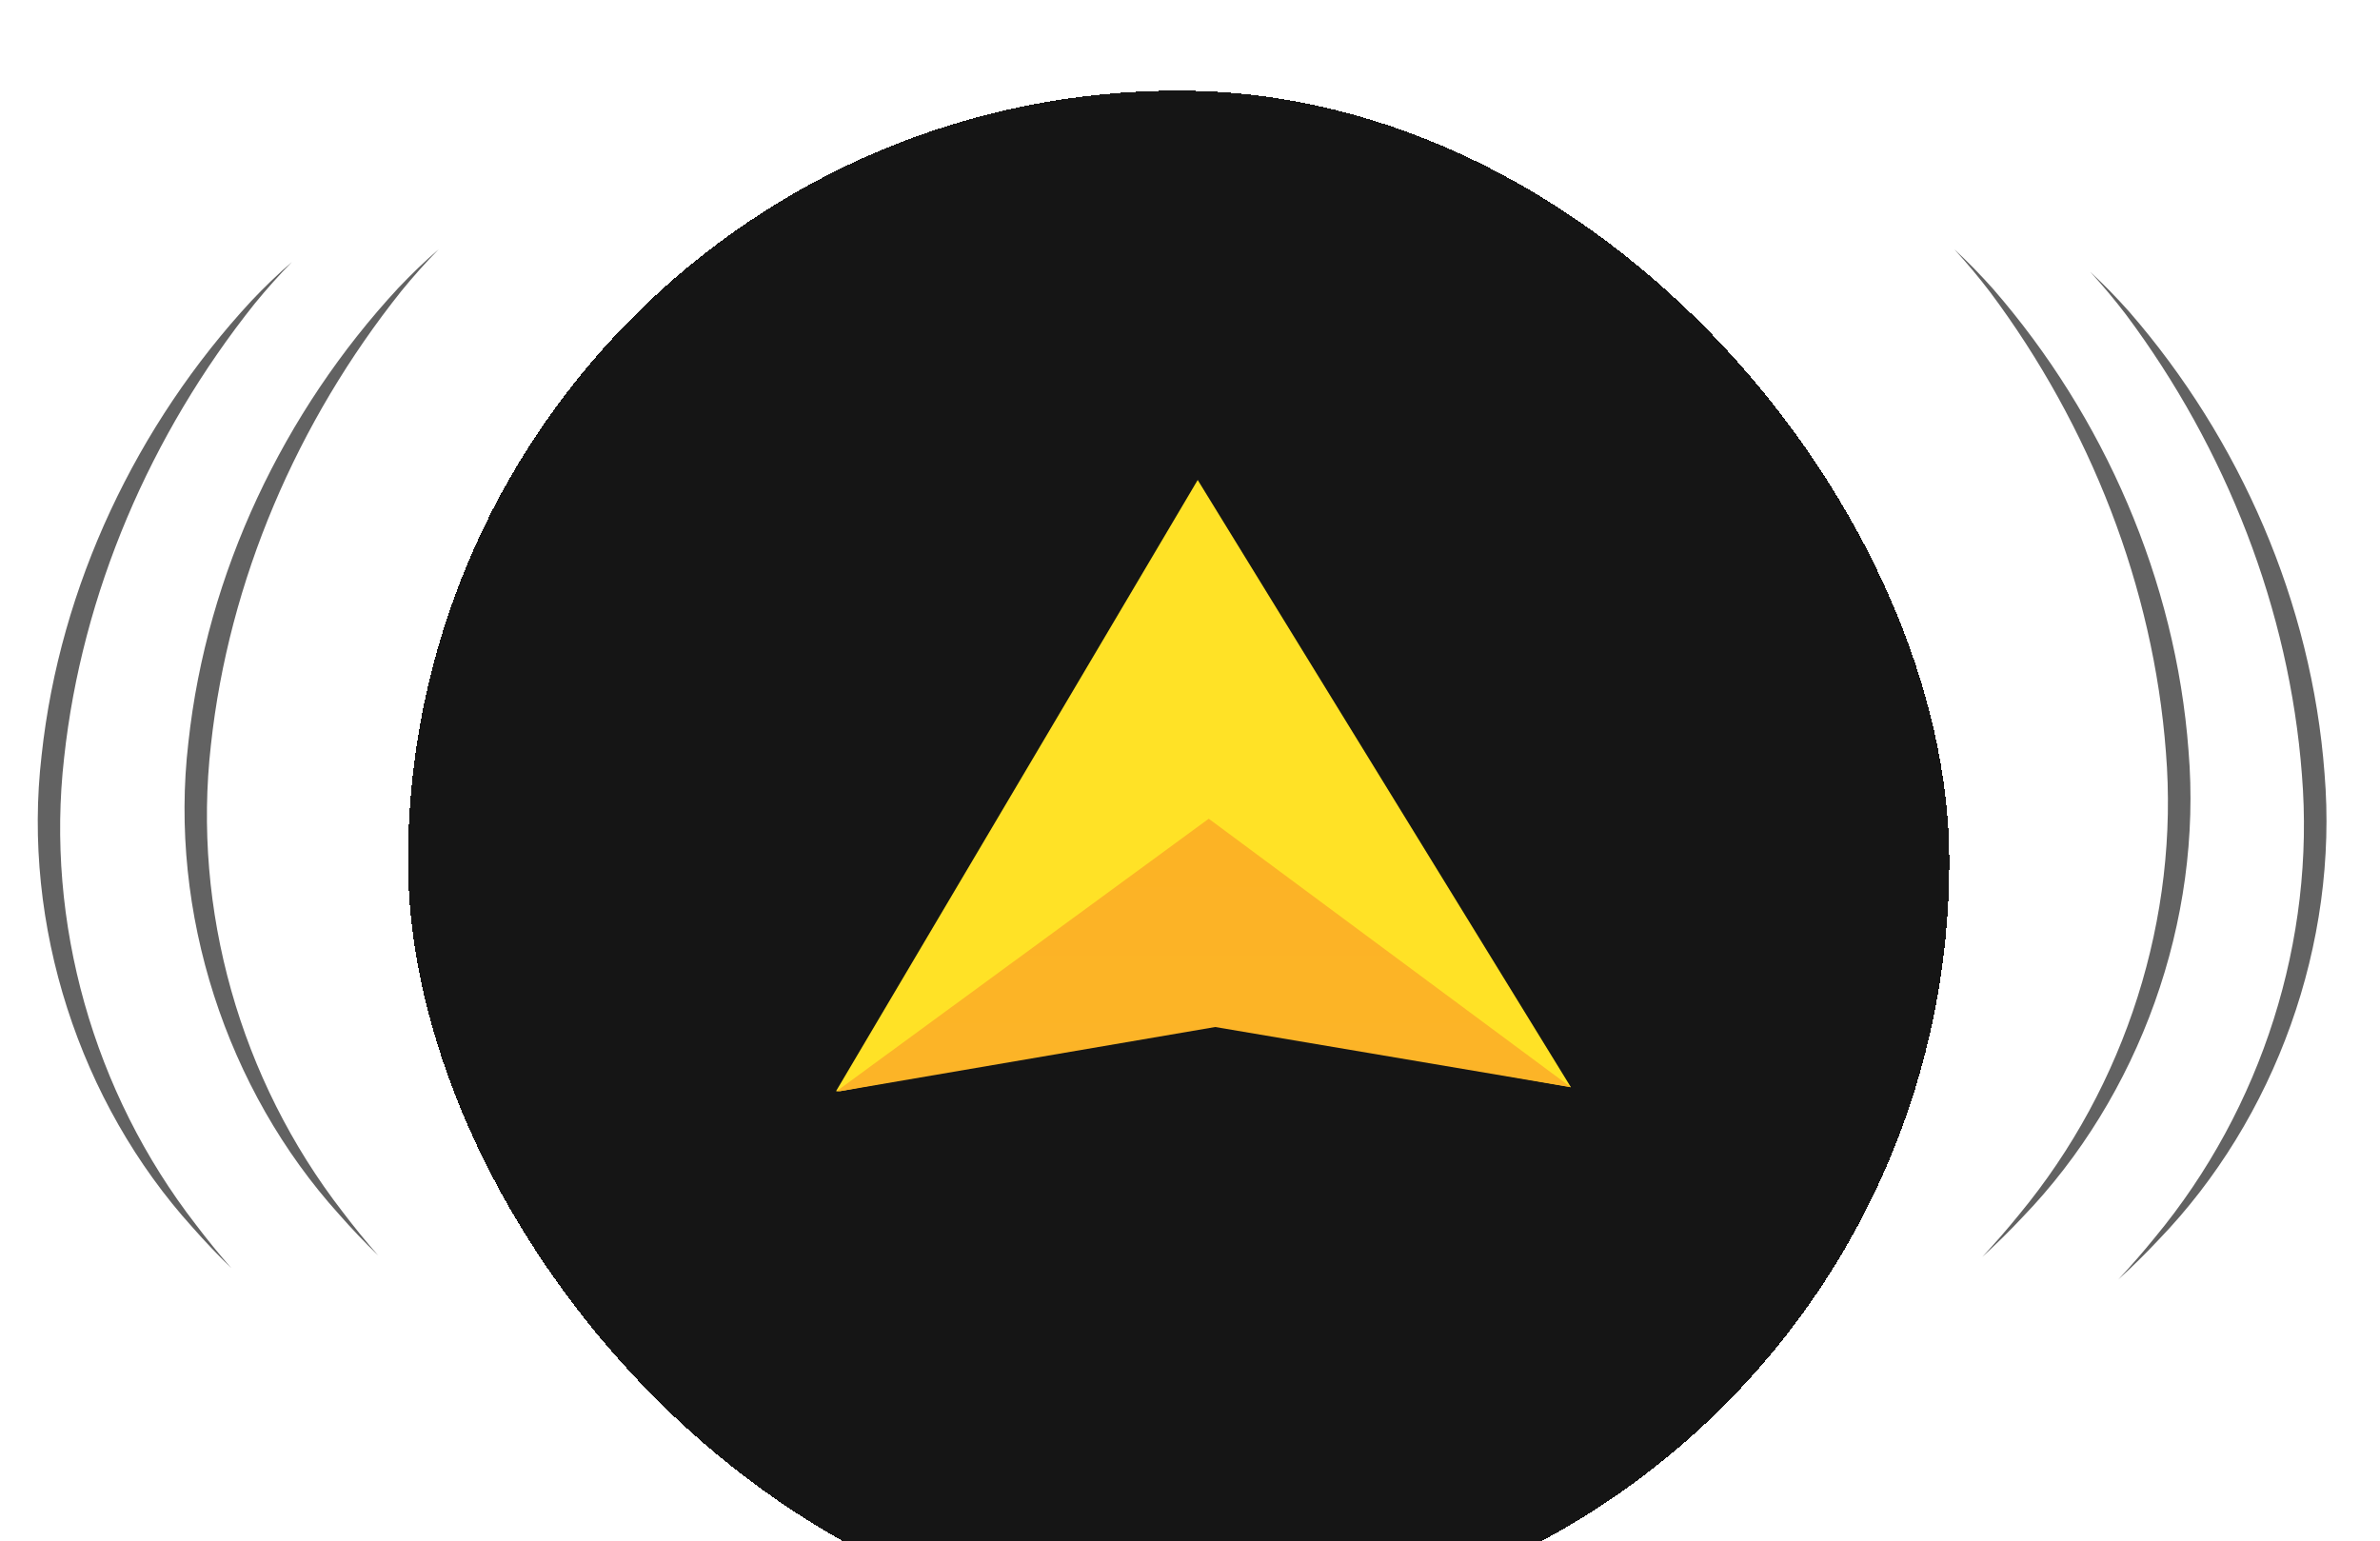 <svg width="105" height="68" viewBox="0 0 105 68" fill="none" xmlns="http://www.w3.org/2000/svg">
<g clip-path="url(#clip0_2005_3223)">
<path d="M86.218 11C86.766 11.593 87.301 12.237 87.798 12.887C92.216 18.805 95.002 25.909 95.555 33.187C96.145 40.463 93.801 47.892 89.078 53.594C88.554 54.24 88.031 54.842 87.454 55.46C88.078 54.889 88.649 54.329 89.221 53.718C94.389 48.364 97.181 40.639 96.552 33.117C95.985 25.596 92.82 18.383 87.945 12.766C87.398 12.15 86.813 11.546 86.218 11Z" fill="#626262"/>
<path d="M19.354 11C18.787 11.575 18.231 12.201 17.713 12.835C13.106 18.607 10.093 25.618 9.305 32.874C8.479 40.127 10.582 47.627 15.119 53.479C15.622 54.142 16.125 54.761 16.682 55.397C16.077 54.807 15.524 54.228 14.972 53.599C9.98 48.08 7.438 40.269 8.31 32.772C9.12 25.272 12.517 18.165 17.57 12.71C18.137 12.112 18.741 11.527 19.354 11Z" fill="#626262"/>
<path d="M92.218 12C92.766 12.593 93.301 13.237 93.798 13.887C98.216 19.805 101.002 26.909 101.555 34.187C102.146 41.463 99.801 48.892 95.078 54.594C94.554 55.24 94.031 55.842 93.454 56.46C94.078 55.889 94.649 55.329 95.221 54.718C100.389 49.364 103.181 41.639 102.552 34.117C101.985 26.596 98.82 19.383 93.945 13.766C93.398 13.15 92.813 12.546 92.218 12Z" fill="#626262"/>
<path d="M12.878 11.562C12.311 12.137 11.755 12.764 11.237 13.397C6.631 19.169 3.617 26.18 2.829 33.436C2.004 40.689 4.107 48.19 8.643 54.041C9.146 54.704 9.65 55.323 10.206 55.959C9.601 55.369 9.049 54.79 8.496 54.161C3.504 48.643 0.963 40.831 1.835 33.334C2.644 25.835 6.041 18.728 11.095 13.272C11.661 12.674 12.265 12.089 12.878 11.562Z" fill="#626262"/>
<g filter="url(#filter0_di_2005_3223)">
<rect x="18" width="68" height="68" rx="34" fill="#151515" shape-rendering="crispEdges"/>
<g clip-path="url(#clip1_2005_3223)">
<path d="M36.863 44.184L52.84 17.18L69.304 43.974L53.378 41.134L36.863 44.184Z" fill="#FFE226"/>
<path d="M36.863 44.184L53.327 32.127L69.304 43.974L53.613 41.318L36.863 44.184Z" fill="url(#paint0_linear_2005_3223)"/>
</g>
</g>
</g>
<defs>
<filter id="filter0_di_2005_3223" x="14" y="0" width="76" height="76" filterUnits="userSpaceOnUse" color-interpolation-filters="sRGB">
<feFlood flood-opacity="0" result="BackgroundImageFix"/>
<feColorMatrix in="SourceAlpha" type="matrix" values="0 0 0 0 0 0 0 0 0 0 0 0 0 0 0 0 0 0 127 0" result="hardAlpha"/>
<feOffset dy="4"/>
<feGaussianBlur stdDeviation="2"/>
<feComposite in2="hardAlpha" operator="out"/>
<feColorMatrix type="matrix" values="0 0 0 0 0 0 0 0 0 0 0 0 0 0 0 0 0 0 0.25 0"/>
<feBlend mode="normal" in2="BackgroundImageFix" result="effect1_dropShadow_2005_3223"/>
<feBlend mode="normal" in="SourceGraphic" in2="effect1_dropShadow_2005_3223" result="shape"/>
<feColorMatrix in="SourceAlpha" type="matrix" values="0 0 0 0 0 0 0 0 0 0 0 0 0 0 0 0 0 0 127 0" result="hardAlpha"/>
<feOffset/>
<feGaussianBlur stdDeviation="2.5"/>
<feComposite in2="hardAlpha" operator="arithmetic" k2="-1" k3="1"/>
<feColorMatrix type="matrix" values="0 0 0 0 0.881 0 0 0 0 0.881 0 0 0 0 0.881 0 0 0 1 0"/>
<feBlend mode="normal" in2="shape" result="effect2_innerShadow_2005_3223"/>
</filter>
<linearGradient id="paint0_linear_2005_3223" x1="53.084" y1="44.184" x2="53.084" y2="32.127" gradientUnits="userSpaceOnUse">
<stop stop-color="#FCB427"/>
<stop offset="1" stop-color="#FCB325"/>
</linearGradient>
<clipPath id="clip0_2005_3223">
<rect width="105" height="68" fill="white"/>
</clipPath>
<clipPath id="clip1_2005_3223">
<rect width="42" height="31" fill="white" transform="translate(31 13.15)"/>
</clipPath>
</defs>
</svg>
